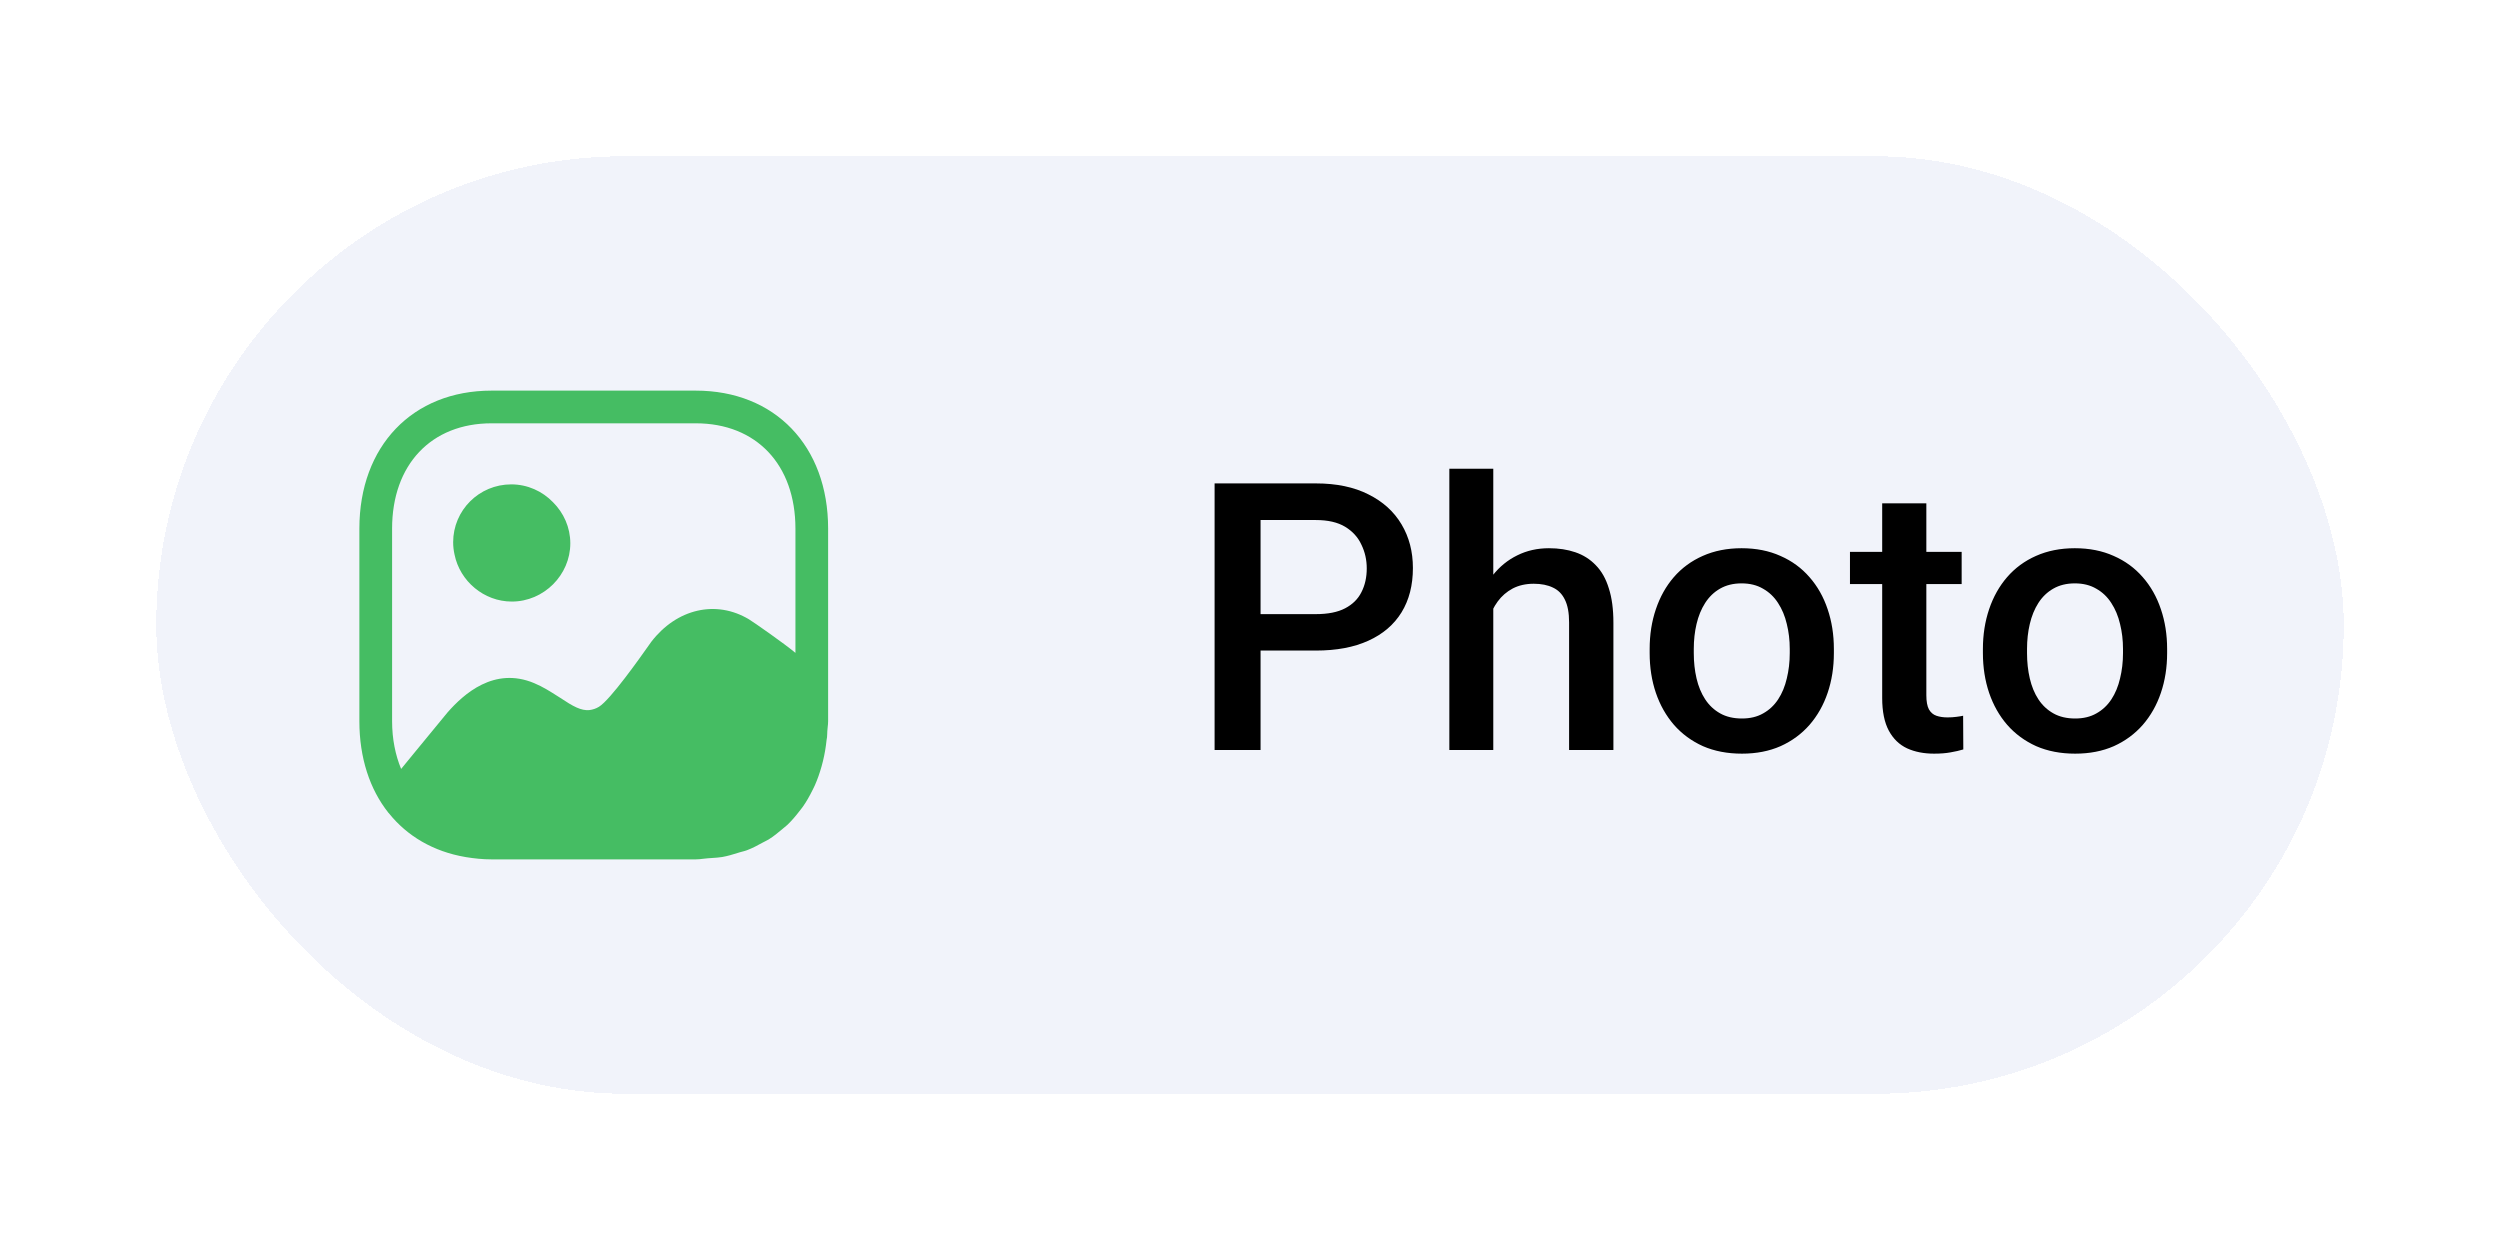 <svg width="80" height="40" viewBox="0 0 80 40" fill="none" xmlns="http://www.w3.org/2000/svg">
<g filter="url(#filter0_d_3305_16658)">
<rect x="5" y="5" width="70" height="30" rx="15" fill="#F1F3FA" shape-rendering="crispEdges"/>
<path fill-rule="evenodd" clip-rule="evenodd" d="M15.729 13.546C13.796 13.546 12.547 14.871 12.547 16.916V23.076C12.547 23.65 12.653 24.163 12.836 24.606C12.844 24.596 13.015 24.387 13.239 24.114C13.677 23.581 14.314 22.805 14.319 22.8C14.838 22.208 15.812 21.325 17.09 21.859C17.371 21.975 17.62 22.135 17.849 22.281C17.871 22.295 17.893 22.309 17.916 22.323C18.345 22.611 18.598 22.746 18.86 22.723C18.969 22.708 19.071 22.676 19.168 22.616C19.533 22.391 20.479 21.05 20.762 20.649C20.804 20.59 20.831 20.551 20.84 20.539C21.658 19.474 22.918 19.189 23.968 19.819C24.109 19.903 25.119 20.609 25.454 20.892V16.916C25.454 14.871 24.205 13.546 22.265 13.546H15.729ZM22.265 12.5C24.798 12.5 26.5 14.271 26.5 16.916V23.076C26.5 23.143 26.493 23.205 26.486 23.268C26.481 23.311 26.476 23.355 26.474 23.401C26.472 23.428 26.471 23.455 26.471 23.483C26.47 23.519 26.468 23.555 26.465 23.592C26.464 23.606 26.461 23.62 26.458 23.633C26.456 23.647 26.453 23.661 26.451 23.675C26.427 23.91 26.388 24.136 26.335 24.354C26.322 24.408 26.308 24.461 26.293 24.514L26.29 24.526C26.23 24.737 26.16 24.939 26.075 25.131C26.06 25.164 26.044 25.195 26.029 25.227C26.018 25.248 26.008 25.269 25.997 25.291C25.906 25.474 25.807 25.651 25.692 25.814C25.671 25.844 25.648 25.873 25.626 25.901C25.611 25.92 25.596 25.939 25.581 25.958C25.462 26.113 25.337 26.26 25.197 26.395C25.168 26.421 25.138 26.446 25.108 26.47C25.088 26.486 25.07 26.501 25.051 26.517C24.906 26.641 24.759 26.761 24.596 26.863C24.56 26.885 24.523 26.904 24.485 26.922C24.461 26.934 24.436 26.946 24.413 26.959C24.247 27.051 24.08 27.14 23.898 27.209C23.854 27.226 23.807 27.238 23.76 27.25C23.727 27.258 23.694 27.267 23.661 27.277C23.645 27.282 23.629 27.287 23.613 27.292C23.45 27.343 23.288 27.393 23.112 27.424C23.011 27.441 22.903 27.448 22.795 27.455C22.748 27.458 22.702 27.461 22.655 27.465C22.606 27.468 22.557 27.474 22.508 27.48C22.429 27.49 22.35 27.5 22.265 27.5H15.729C15.447 27.5 15.177 27.471 14.917 27.429L14.889 27.424C13.874 27.25 13.032 26.76 12.442 26.021C12.438 26.021 12.436 26.018 12.434 26.015C12.433 26.012 12.431 26.009 12.428 26.007C11.835 25.26 11.5 24.256 11.5 23.076V16.916C11.5 14.271 13.203 12.5 15.729 12.5H22.265ZM18.25 17.386C18.25 18.402 17.4 19.25 16.379 19.25C15.482 19.25 14.716 18.594 14.545 17.745C14.516 17.617 14.501 17.486 14.501 17.351C14.501 16.328 15.332 15.5 16.36 15.5C16.883 15.5 17.357 15.72 17.696 16.071C18.037 16.41 18.25 16.876 18.25 17.386Z" fill="#45BD63"/>
<path d="M42.107 20.818H39.887V19.652H42.107C42.494 19.652 42.807 19.59 43.045 19.465C43.283 19.34 43.457 19.168 43.566 18.949C43.68 18.727 43.736 18.473 43.736 18.188C43.736 17.918 43.68 17.666 43.566 17.432C43.457 17.193 43.283 17.002 43.045 16.857C42.807 16.713 42.494 16.641 42.107 16.641H40.338V24H38.867V15.469H42.107C42.768 15.469 43.328 15.586 43.789 15.82C44.254 16.051 44.607 16.371 44.85 16.781C45.092 17.188 45.213 17.652 45.213 18.176C45.213 18.727 45.092 19.199 44.85 19.594C44.607 19.988 44.254 20.291 43.789 20.502C43.328 20.713 42.768 20.818 42.107 20.818ZM47.785 15V24H46.379V15H47.785ZM47.539 20.596L47.082 20.59C47.086 20.152 47.147 19.748 47.264 19.377C47.385 19.006 47.553 18.684 47.768 18.41C47.986 18.133 48.248 17.92 48.553 17.771C48.857 17.619 49.195 17.543 49.566 17.543C49.879 17.543 50.16 17.586 50.41 17.672C50.664 17.758 50.883 17.896 51.066 18.088C51.25 18.275 51.389 18.521 51.482 18.826C51.58 19.127 51.629 19.494 51.629 19.928V24H50.211V19.916C50.211 19.611 50.166 19.369 50.076 19.189C49.99 19.01 49.863 18.881 49.695 18.803C49.527 18.721 49.322 18.68 49.08 18.68C48.826 18.68 48.602 18.73 48.406 18.832C48.215 18.934 48.055 19.072 47.926 19.248C47.797 19.424 47.699 19.627 47.633 19.857C47.57 20.088 47.539 20.334 47.539 20.596ZM52.789 20.9V20.766C52.789 20.309 52.855 19.885 52.988 19.494C53.121 19.1 53.312 18.758 53.562 18.469C53.816 18.176 54.125 17.949 54.488 17.789C54.855 17.625 55.27 17.543 55.73 17.543C56.195 17.543 56.609 17.625 56.973 17.789C57.34 17.949 57.65 18.176 57.904 18.469C58.158 18.758 58.352 19.1 58.484 19.494C58.617 19.885 58.684 20.309 58.684 20.766V20.9C58.684 21.357 58.617 21.781 58.484 22.172C58.352 22.562 58.158 22.904 57.904 23.197C57.65 23.486 57.342 23.713 56.978 23.877C56.615 24.037 56.203 24.117 55.742 24.117C55.277 24.117 54.861 24.037 54.494 23.877C54.131 23.713 53.822 23.486 53.568 23.197C53.315 22.904 53.121 22.562 52.988 22.172C52.855 21.781 52.789 21.357 52.789 20.9ZM54.201 20.766V20.9C54.201 21.186 54.23 21.455 54.289 21.709C54.348 21.963 54.44 22.186 54.565 22.377C54.69 22.568 54.85 22.719 55.045 22.828C55.24 22.938 55.473 22.992 55.742 22.992C56.004 22.992 56.23 22.938 56.422 22.828C56.617 22.719 56.777 22.568 56.902 22.377C57.027 22.186 57.119 21.963 57.178 21.709C57.24 21.455 57.272 21.186 57.272 20.9V20.766C57.272 20.484 57.24 20.219 57.178 19.969C57.119 19.715 57.025 19.49 56.897 19.295C56.772 19.1 56.611 18.947 56.416 18.838C56.225 18.725 55.996 18.668 55.73 18.668C55.465 18.668 55.234 18.725 55.039 18.838C54.848 18.947 54.69 19.1 54.565 19.295C54.44 19.49 54.348 19.715 54.289 19.969C54.23 20.219 54.201 20.484 54.201 20.766ZM62.773 17.66V18.691H59.199V17.66H62.773ZM60.23 16.107H61.643V22.248C61.643 22.443 61.67 22.594 61.725 22.699C61.783 22.801 61.863 22.869 61.965 22.904C62.066 22.939 62.185 22.957 62.322 22.957C62.42 22.957 62.514 22.951 62.603 22.939C62.693 22.928 62.766 22.916 62.82 22.904L62.826 23.982C62.709 24.018 62.572 24.049 62.416 24.076C62.264 24.104 62.088 24.117 61.889 24.117C61.565 24.117 61.277 24.061 61.027 23.947C60.777 23.83 60.582 23.641 60.441 23.379C60.301 23.117 60.23 22.77 60.23 22.336V16.107ZM63.453 20.9V20.766C63.453 20.309 63.52 19.885 63.652 19.494C63.785 19.1 63.977 18.758 64.227 18.469C64.481 18.176 64.789 17.949 65.152 17.789C65.519 17.625 65.934 17.543 66.394 17.543C66.859 17.543 67.273 17.625 67.637 17.789C68.004 17.949 68.314 18.176 68.568 18.469C68.822 18.758 69.016 19.1 69.148 19.494C69.281 19.885 69.348 20.309 69.348 20.766V20.9C69.348 21.357 69.281 21.781 69.148 22.172C69.016 22.562 68.822 22.904 68.568 23.197C68.314 23.486 68.006 23.713 67.643 23.877C67.279 24.037 66.867 24.117 66.406 24.117C65.941 24.117 65.525 24.037 65.158 23.877C64.795 23.713 64.486 23.486 64.232 23.197C63.978 22.904 63.785 22.562 63.652 22.172C63.52 21.781 63.453 21.357 63.453 20.9ZM64.865 20.766V20.9C64.865 21.186 64.894 21.455 64.953 21.709C65.012 21.963 65.103 22.186 65.228 22.377C65.353 22.568 65.514 22.719 65.709 22.828C65.904 22.938 66.137 22.992 66.406 22.992C66.668 22.992 66.894 22.938 67.086 22.828C67.281 22.719 67.441 22.568 67.566 22.377C67.691 22.186 67.783 21.963 67.842 21.709C67.904 21.455 67.936 21.186 67.936 20.9V20.766C67.936 20.484 67.904 20.219 67.842 19.969C67.783 19.715 67.689 19.49 67.561 19.295C67.436 19.1 67.275 18.947 67.08 18.838C66.889 18.725 66.66 18.668 66.394 18.668C66.129 18.668 65.898 18.725 65.703 18.838C65.512 18.947 65.353 19.1 65.228 19.295C65.103 19.49 65.012 19.715 64.953 19.969C64.894 20.219 64.865 20.484 64.865 20.766Z" fill="black"/>
</g>
<defs>
<filter id="filter0_d_3305_16658" x="0" y="0" width="80" height="40" filterUnits="userSpaceOnUse" color-interpolation-filters="sRGB">
<feFlood flood-opacity="0" result="BackgroundImageFix"/>
<feColorMatrix in="SourceAlpha" type="matrix" values="0 0 0 0 0 0 0 0 0 0 0 0 0 0 0 0 0 0 127 0" result="hardAlpha"/>
<feOffset/>
<feGaussianBlur stdDeviation="2.5"/>
<feComposite in2="hardAlpha" operator="out"/>
<feColorMatrix type="matrix" values="0 0 0 0 0 0 0 0 0 0 0 0 0 0 0 0 0 0 0.16 0"/>
<feBlend mode="normal" in2="BackgroundImageFix" result="effect1_dropShadow_3305_16658"/>
<feBlend mode="normal" in="SourceGraphic" in2="effect1_dropShadow_3305_16658" result="shape"/>
</filter>
</defs>
</svg>
